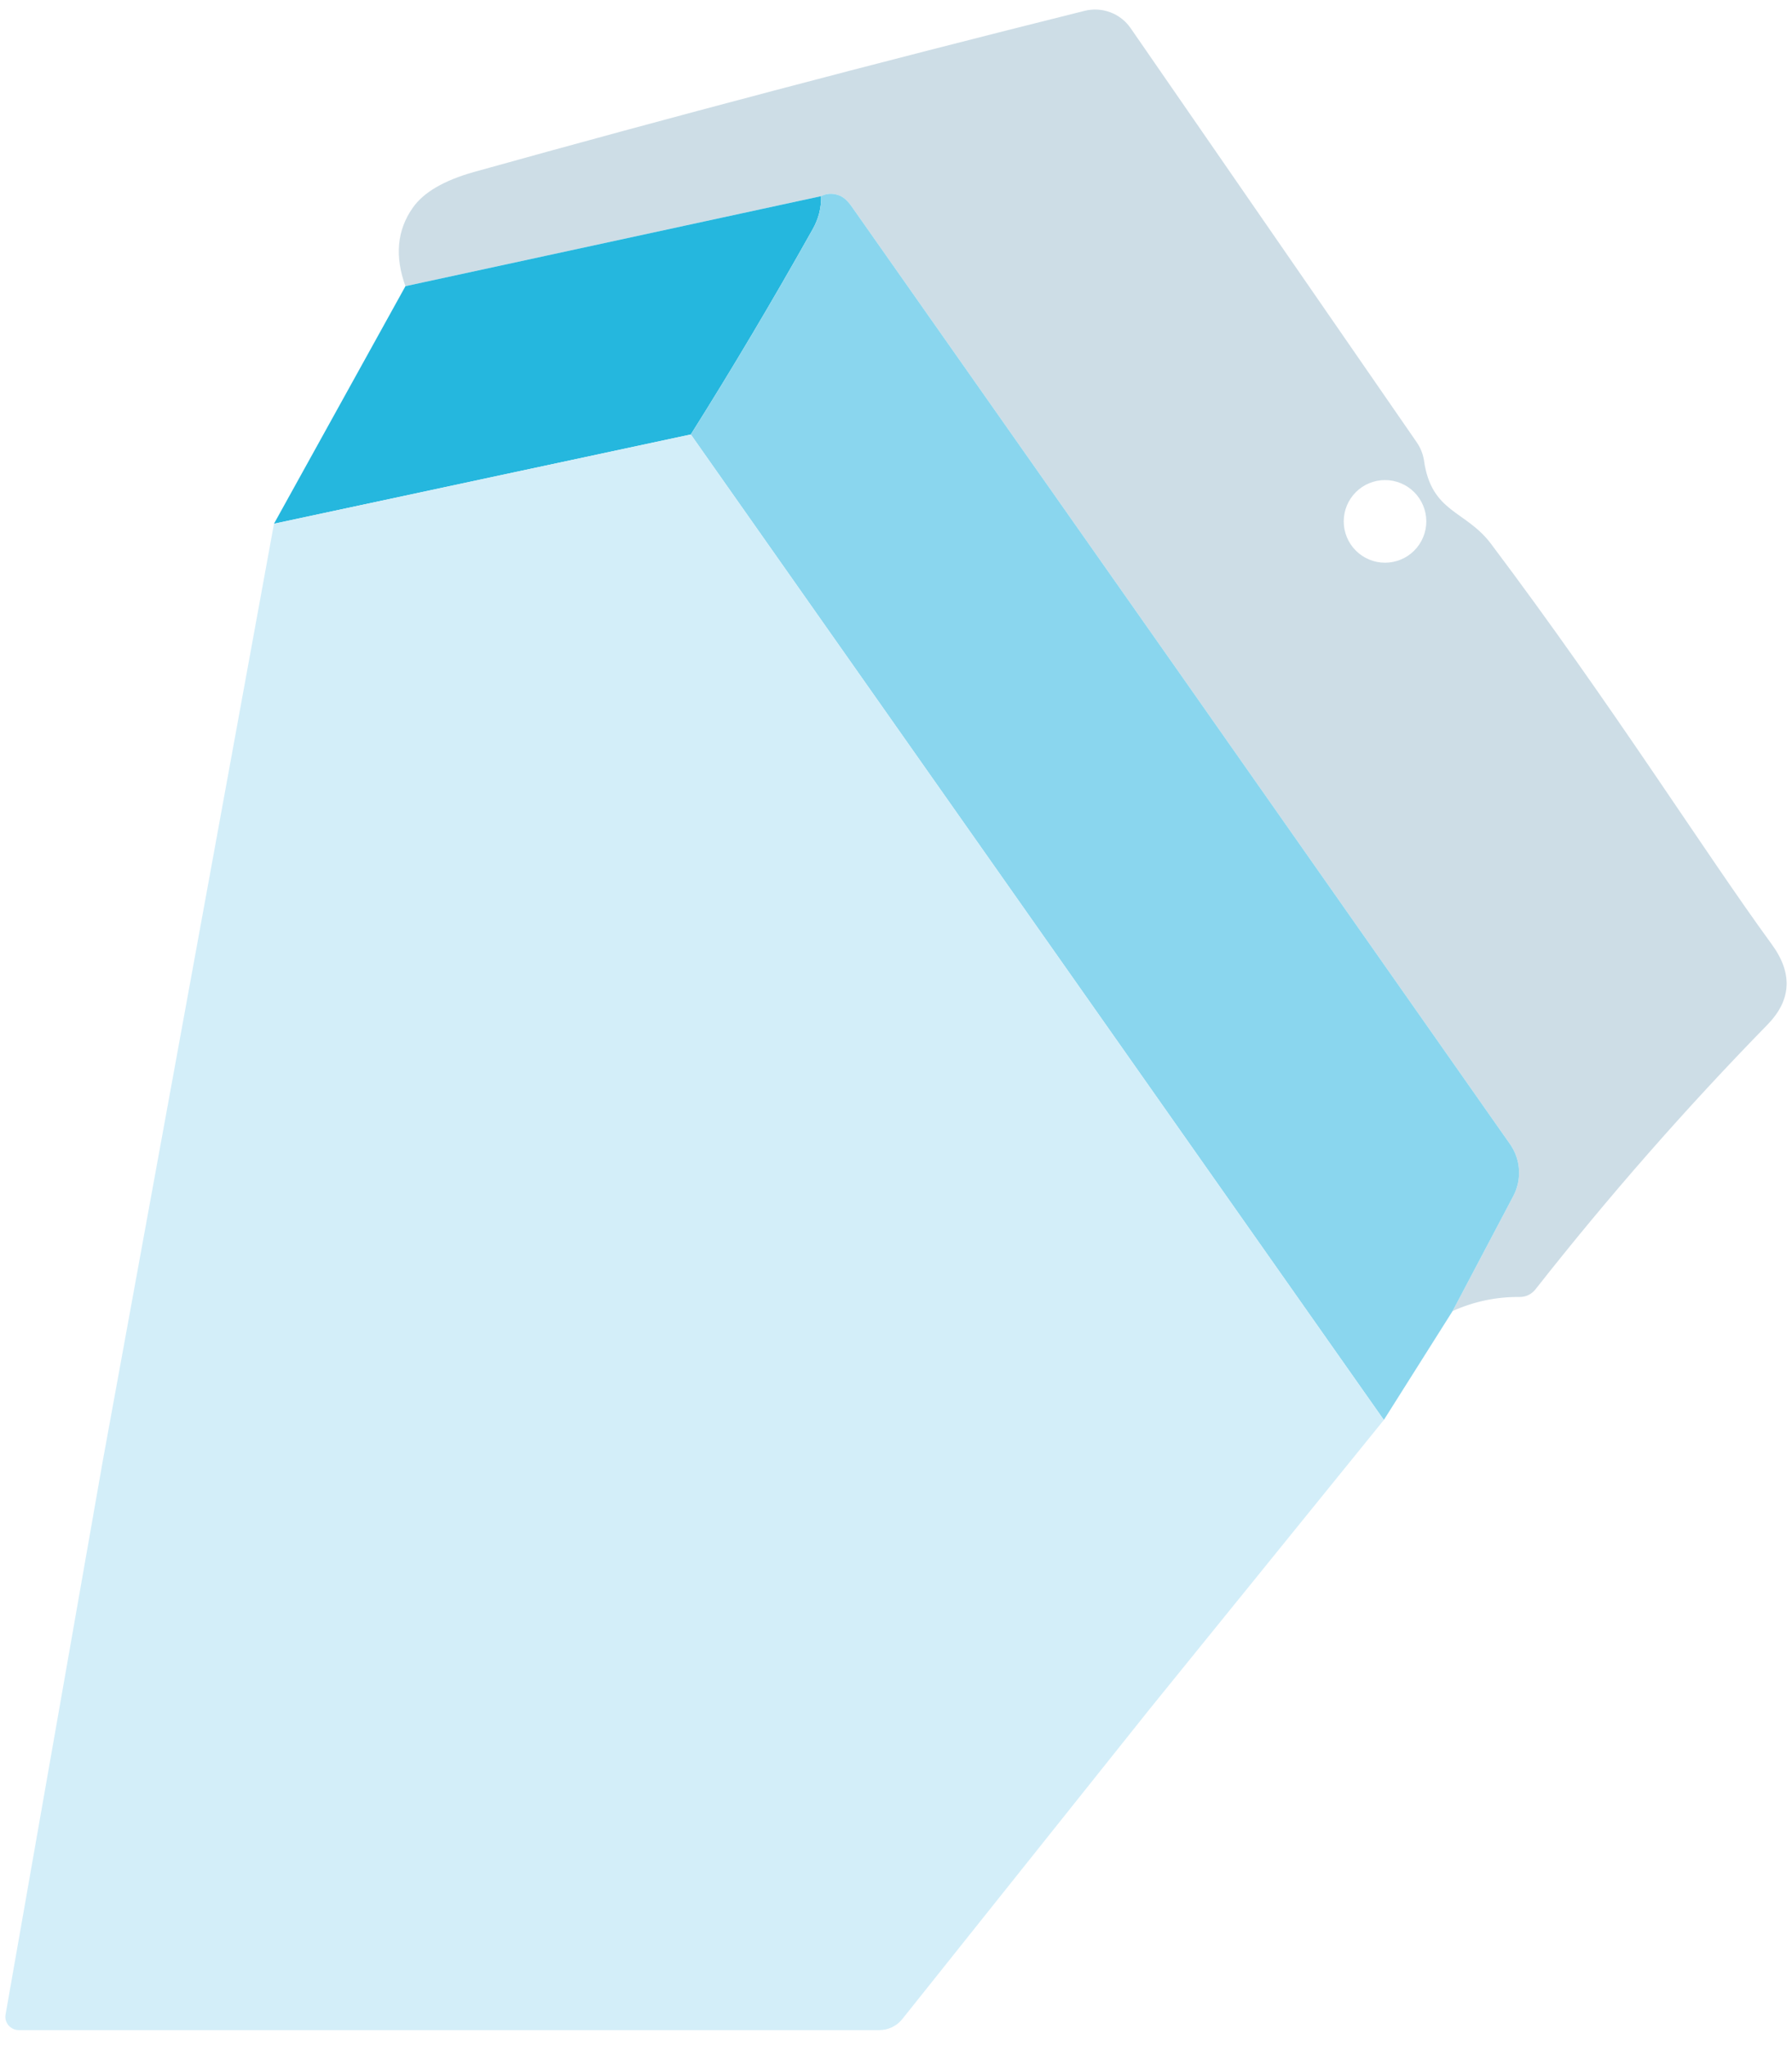 <?xml version="1.0" encoding="UTF-8"?> <svg xmlns="http://www.w3.org/2000/svg" width="92" height="105" viewBox="0 0 92 105" fill="none"><path d="M74.576 67.275L77.686 61.385C77.908 60.968 78.011 60.497 77.983 60.026C77.955 59.555 77.796 59.101 77.526 58.715C66.106 42.435 54.836 26.392 43.716 10.585C43.509 10.292 43.296 10.105 43.076 10.025C42.749 9.905 42.442 9.918 42.156 10.065L20.816 14.685C20.256 13.152 20.382 11.808 21.196 10.655C21.749 9.868 22.796 9.258 24.336 8.825C34.422 6.012 44.872 3.255 55.686 0.555C56.124 0.446 56.585 0.473 57.006 0.632C57.428 0.791 57.791 1.075 58.046 1.445L72.726 22.685C72.926 22.972 73.052 23.285 73.106 23.625C73.486 26.325 75.246 26.175 76.546 27.905C82.806 36.225 87.456 43.655 90.966 48.465C92.046 49.945 91.972 51.315 90.746 52.575C86.532 56.888 82.562 61.415 78.836 66.155C78.622 66.422 78.346 66.555 78.006 66.555C76.826 66.542 75.682 66.782 74.576 67.275ZM73.226 26.755C73.226 26.193 73.002 25.654 72.605 25.256C72.207 24.858 71.668 24.635 71.106 24.635C70.543 24.635 70.004 24.858 69.607 25.256C69.209 25.654 68.986 26.193 68.986 26.755C68.986 27.317 69.209 27.857 69.607 28.254C70.004 28.652 70.543 28.875 71.106 28.875C71.668 28.875 72.207 28.652 72.605 28.254C73.002 27.857 73.226 27.317 73.226 26.755Z" fill="#005280" fill-opacity="0.196"></path><path d="M42.156 10.065C42.169 10.665 42.023 11.235 41.716 11.775C39.689 15.388 37.606 18.895 35.466 22.295L14.066 26.875L20.816 14.685L42.156 10.065Z" fill="#25B7DE"></path><path d="M74.576 67.275L71.046 72.865L35.466 22.295C37.606 18.895 39.689 15.388 41.716 11.775C42.023 11.235 42.169 10.665 42.156 10.065C42.443 9.918 42.749 9.905 43.076 10.025C43.296 10.105 43.509 10.291 43.716 10.585C54.836 26.391 66.106 42.435 77.526 58.715C77.796 59.101 77.955 59.554 77.983 60.026C78.011 60.497 77.908 60.968 77.686 61.385L74.576 67.275Z" fill="#8AD6EE"></path><path d="M35.466 22.295L71.046 72.865L59.026 87.695L46.326 103.605C46.186 103.783 46.006 103.926 45.8 104.025C45.594 104.124 45.367 104.175 45.136 104.175H0.966C0.865 104.175 0.766 104.153 0.674 104.111C0.583 104.068 0.502 104.007 0.437 103.931C0.372 103.855 0.325 103.765 0.299 103.669C0.273 103.573 0.268 103.473 0.286 103.375L5.266 75.025L14.066 26.875L35.466 22.295Z" fill="#D3EEF9"></path></svg> 